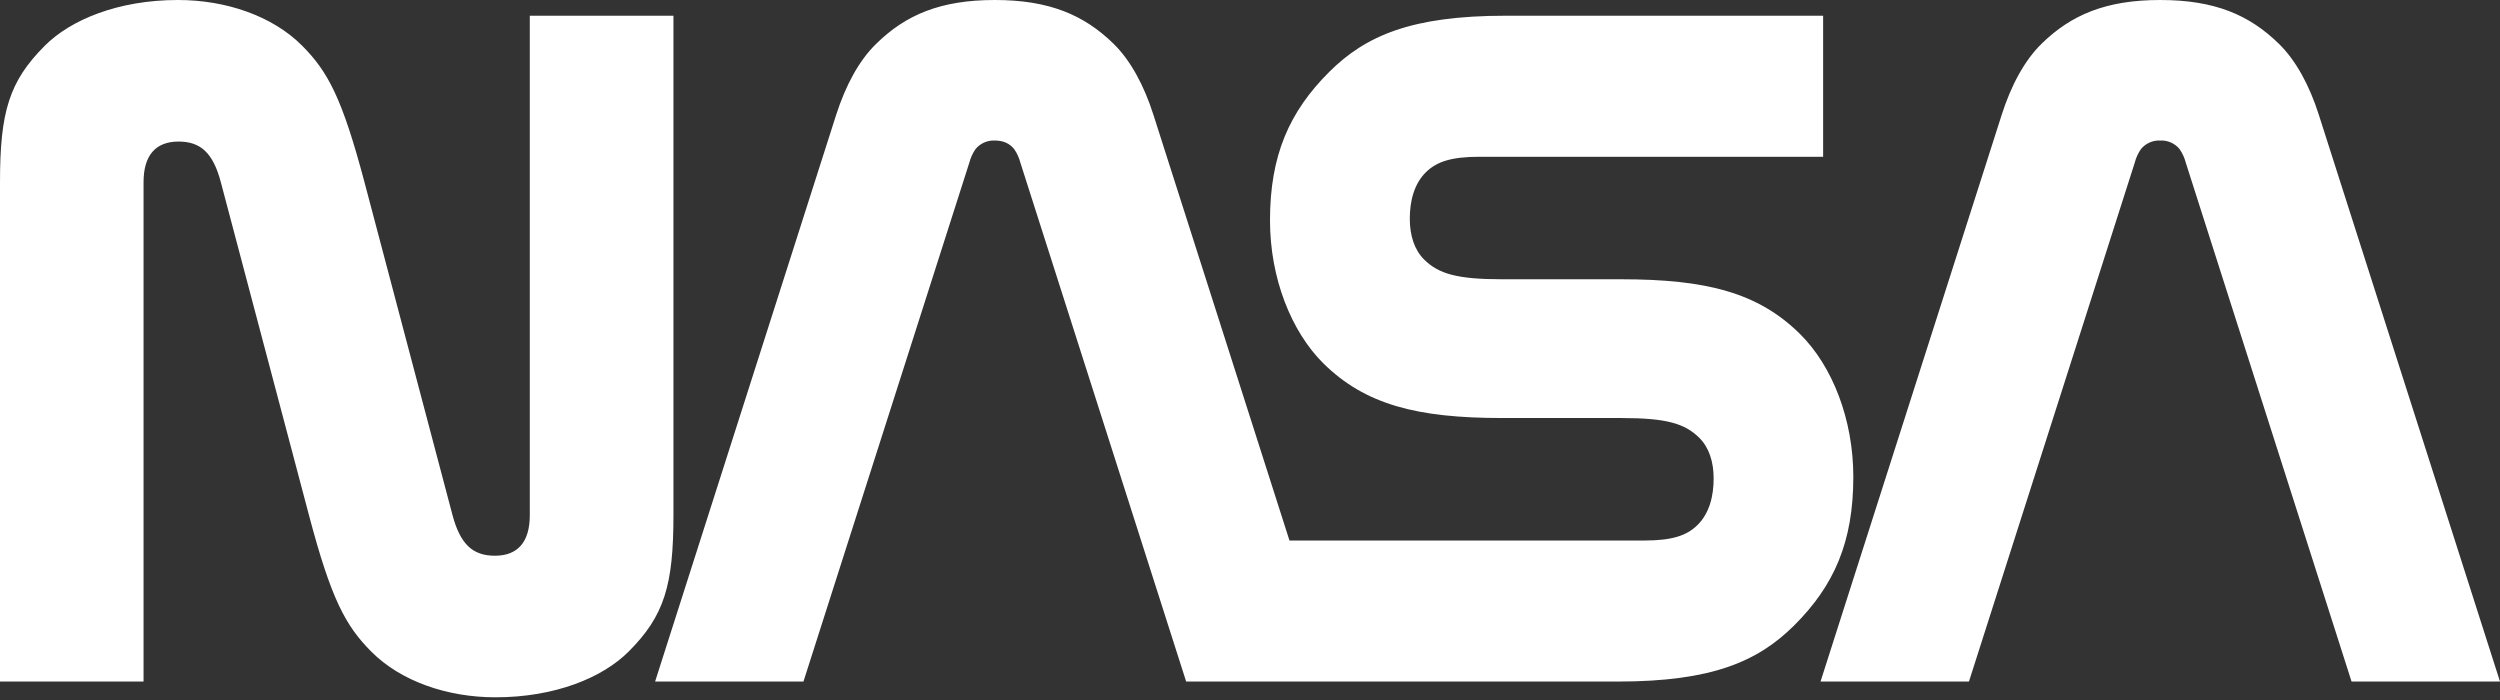 <svg width="100" height="28" viewBox="0 0 100 28" fill="none" xmlns="http://www.w3.org/2000/svg">
<rect x="0" y="0" width="100" height="28" fill="#333333" stroke="none"/>
<path d="M18.1 20.604C18.413 21.775 18.913 22.229 19.796 22.229C20.712 22.229 21.192 21.679 21.192 20.604V0.629H26.938V20.604C26.938 23.417 26.571 24.637 25.146 26.062C24.117 27.096 22.217 27.892 19.821 27.892C17.887 27.892 16.033 27.25 14.854 26.067C13.817 25.025 13.246 23.962 12.358 20.604L8.833 7.287C8.525 6.117 8.025 5.662 7.142 5.662C6.225 5.662 5.742 6.213 5.742 7.287V27.262H0V7.287C0 4.475 0.367 3.254 1.792 1.829C2.821 0.796 4.721 0 7.117 0C9.05 0 10.904 0.642 12.083 1.825C13.121 2.867 13.688 3.929 14.579 7.287L18.1 20.604ZM94.062 27.262L87.433 6.513C87.383 6.316 87.298 6.13 87.183 5.963C87.09 5.849 86.971 5.759 86.836 5.7C86.702 5.64 86.555 5.613 86.408 5.621C86.262 5.614 86.116 5.641 85.983 5.701C85.849 5.76 85.731 5.85 85.638 5.963C85.522 6.13 85.438 6.316 85.388 6.513L78.758 27.262H72.821L80.067 4.596C80.442 3.417 80.983 2.413 81.667 1.746C82.842 0.6 84.225 0 86.408 0C88.596 0 89.979 0.6 91.154 1.75C91.838 2.417 92.379 3.417 92.754 4.596L100 27.262H94.062ZM64.713 27.262C68.475 27.262 70.312 26.462 71.763 25.021C73.367 23.425 74.133 21.679 74.133 19.075C74.133 16.771 73.292 14.642 72.008 13.367C70.329 11.7 68.246 11.171 64.846 11.171H60.087C58.271 11.171 57.546 10.95 56.971 10.387C56.579 10 56.392 9.429 56.392 8.75C56.392 8.05 56.558 7.358 57.042 6.883C57.471 6.467 58.054 6.271 59.171 6.271H72.925V0.629H60.221C56.458 0.629 54.625 1.429 53.175 2.871C51.571 4.467 50.8 6.213 50.8 8.817C50.8 11.121 51.646 13.25 52.925 14.525C54.608 16.192 56.692 16.721 60.092 16.721H64.846C66.667 16.721 67.388 16.942 67.963 17.504C68.358 17.892 68.546 18.462 68.546 19.142C68.546 19.846 68.375 20.538 67.892 21.008C67.467 21.425 66.883 21.621 65.767 21.621H51.579L46.138 4.596C45.763 3.417 45.221 2.413 44.538 1.746C43.362 0.6 41.975 0 39.792 0C37.608 0 36.221 0.6 35.05 1.75C34.362 2.417 33.825 3.417 33.446 4.596L26.204 27.262H32.138L38.771 6.513C38.821 6.316 38.906 6.13 39.021 5.963C39.114 5.85 39.232 5.76 39.366 5.701C39.5 5.641 39.645 5.614 39.792 5.621C40.133 5.621 40.383 5.737 40.567 5.963C40.682 6.13 40.766 6.316 40.817 6.513L47.446 27.262H64.713Z" fill="white"/>
</svg>
